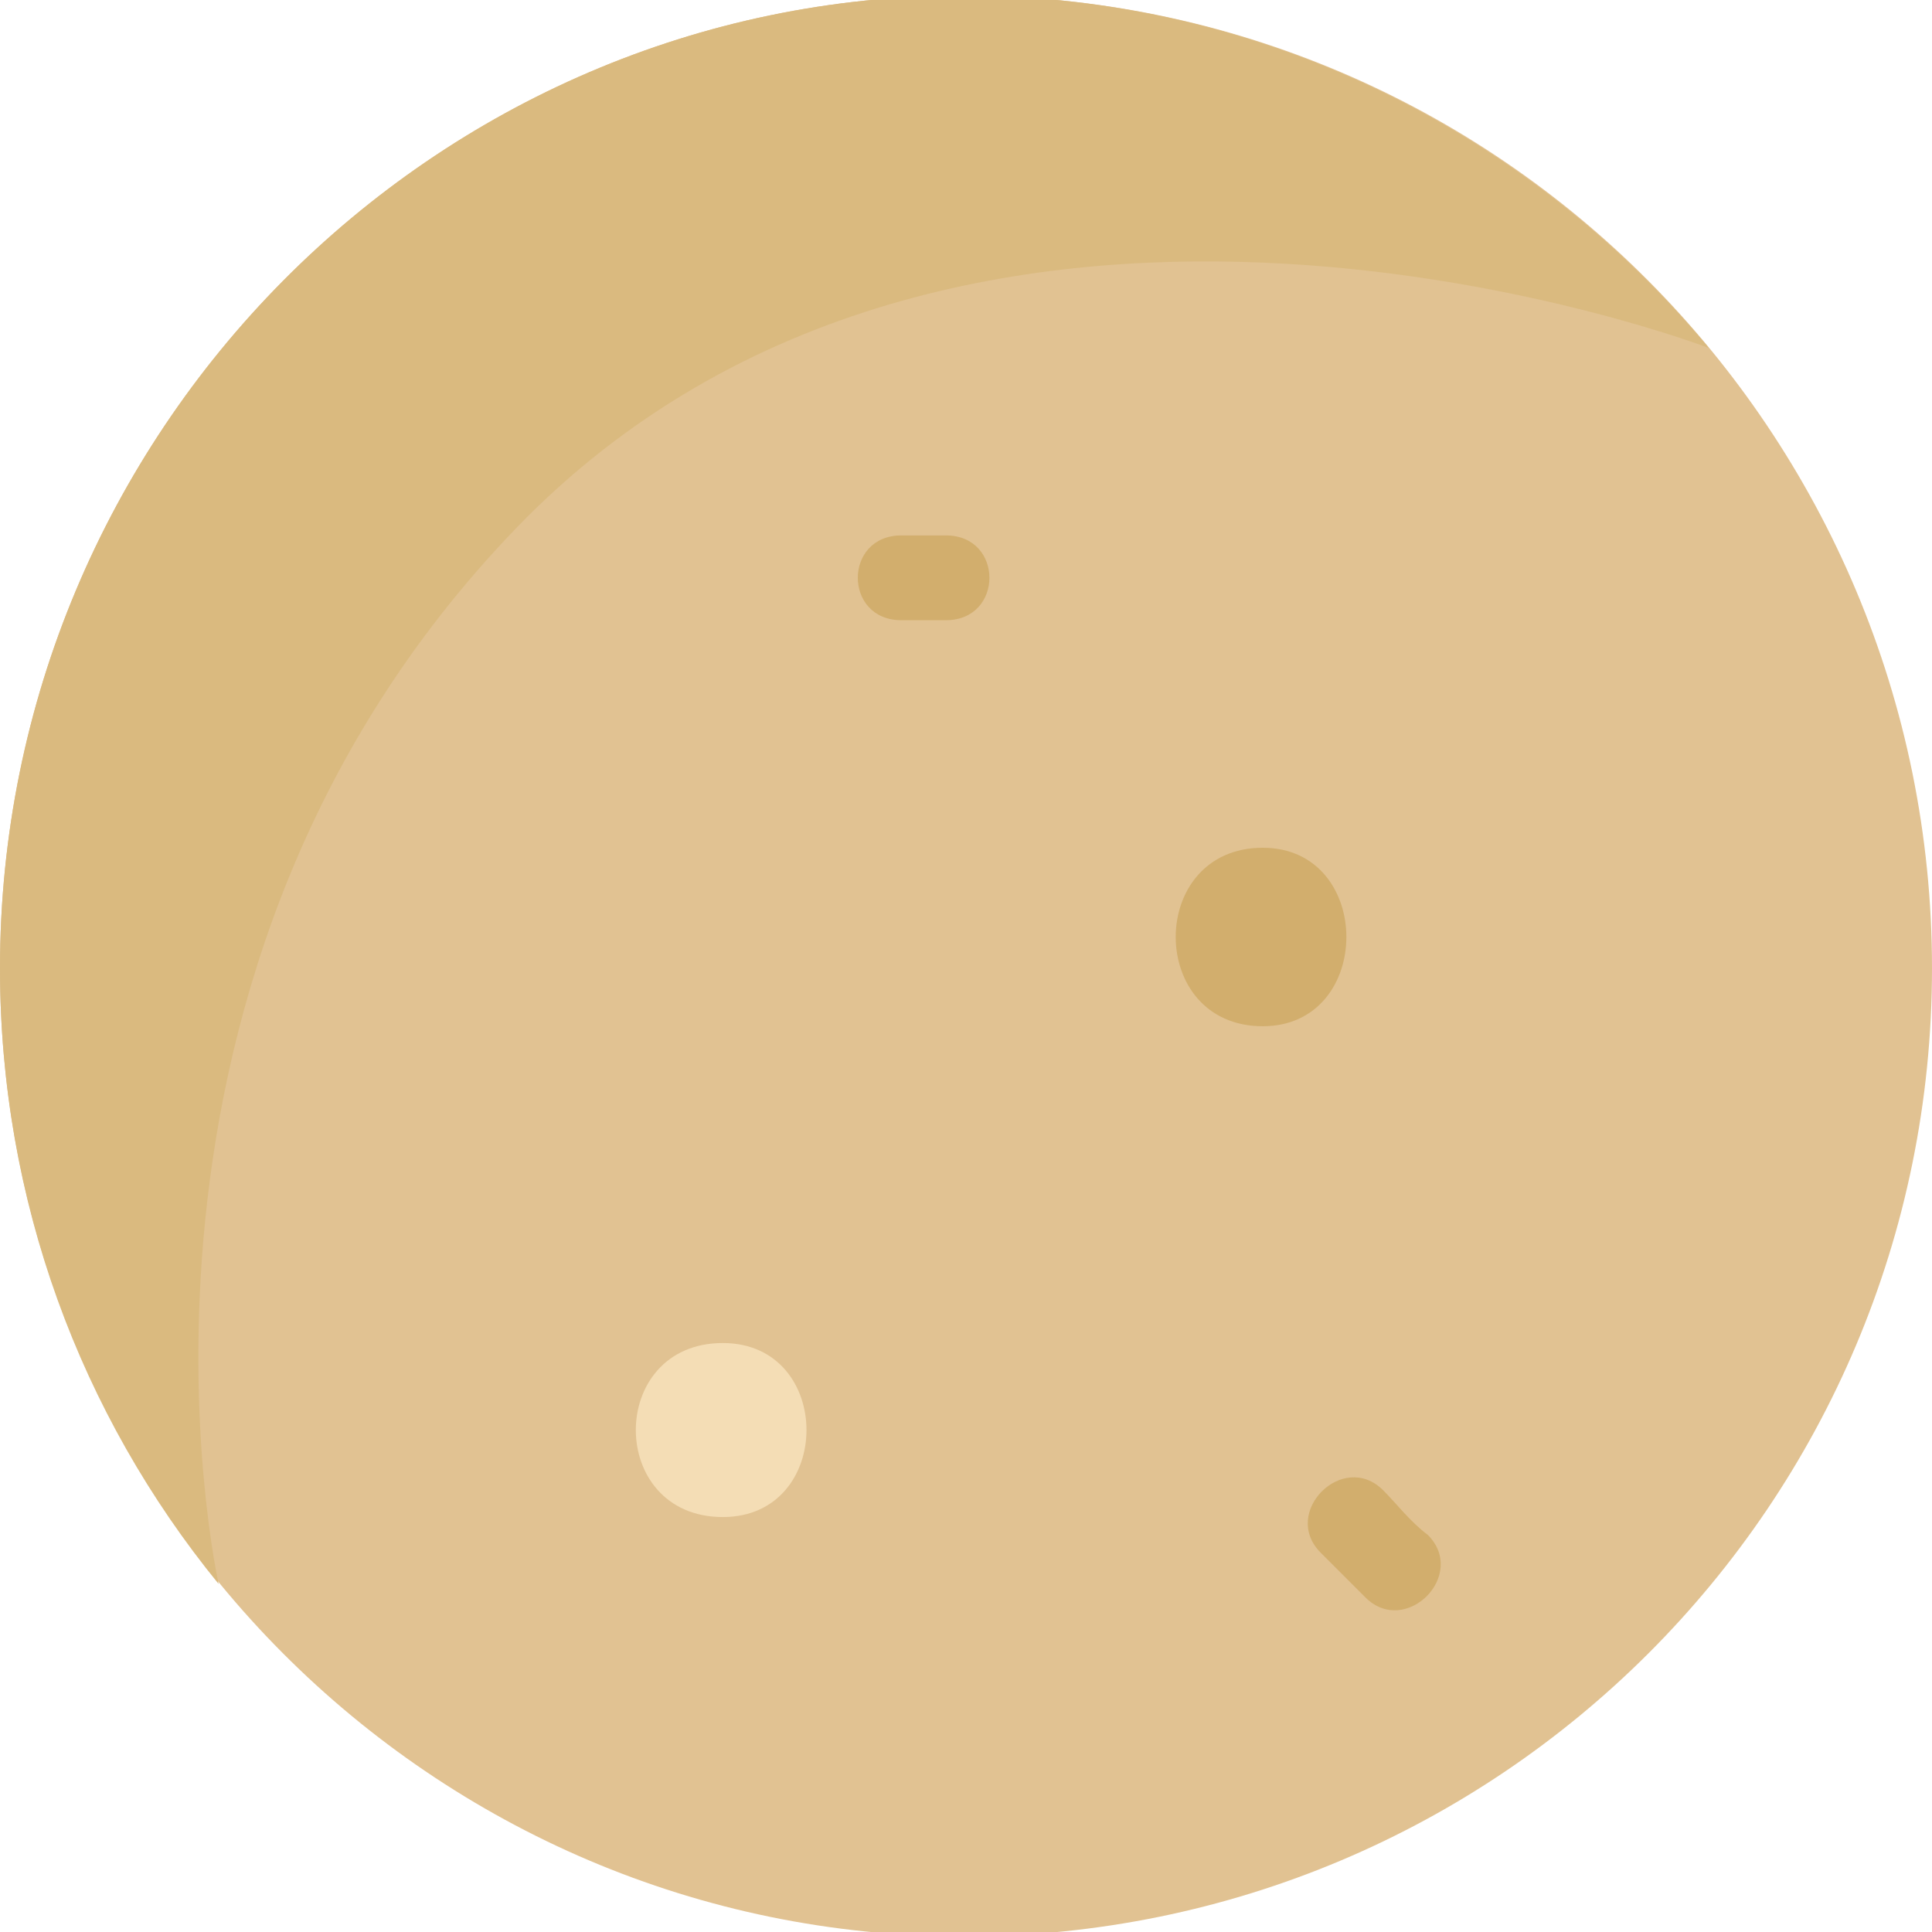 <?xml version="1.0" encoding="UTF-8"?>
<!DOCTYPE svg PUBLIC "-//W3C//DTD SVG 1.1//EN" "http://www.w3.org/Graphics/SVG/1.1/DTD/svg11.dtd">
<!-- Creator: CorelDRAW X7 -->
<svg xmlns="http://www.w3.org/2000/svg" xml:space="preserve" width="100%" height="100%" version="1.1" style="shape-rendering:geometricPrecision; text-rendering:geometricPrecision; image-rendering:optimizeQuality; fill-rule:evenodd; clip-rule:evenodd"
viewBox="0 0 433 433"
 xmlns:xlink="http://www.w3.org/1999/xlink">
 <defs>
  <style type="text/css">
   <![CDATA[
    .fil0 {fill:#D2AE6D;fill-rule:nonzero}
    .fil2 {fill:#DABA7F;fill-rule:nonzero}
    .fil1 {fill:#E1C292;fill-rule:nonzero}
    .fil3 {fill:#F4DDB5;fill-rule:nonzero}
   ]]>
  </style>
 </defs>
 <g id="Layer_x0020_1">
  <g id="_2425970697712">
   <path class="fil0" d="M260 268l0 -10c0,-8 7,-15 15,-15 8,0 14,6 14,15l0 10c0,7 -6,15 -14,14 -8,0 -15,-6 -15,-14z"/>
   <path class="fil1" d="M433 217c0,120 -97,217 -217,217 -119,0 -216,-97 -216,-217 0,-120 97,-218 216,-218 120,0 217,98 217,218z"/>
   <path class="fil2" d="M49 355c-31,-38 -49,-86 -49,-138 0,-120 97,-218 216,-218 67,0 127,31 167,79 0,0 -164,-63 -265,38 -100,101 -69,239 -69,239z"/>
   <path class="fil0" d="M202 120l10 0c13,0 13,19 0,19l-10 0c-13,0 -13,-19 0,-19z"/>
   <path class="fil0" d="M306 358c-3,-3 -7,-7 -10,-10 -9,-9 5,-23 14,-14 3,3 6,7 10,10 9,9 -5,23 -14,14z"/>
   <path class="fil0" d="M283 190c25,0 25,40 0,40 -26,0 -26,-40 0,-40z"/>
   <path class="fil3" d="M162 301c25,0 25,39 0,39 -26,0 -26,-39 0,-39z"/>
  </g>
 </g>
</svg>
